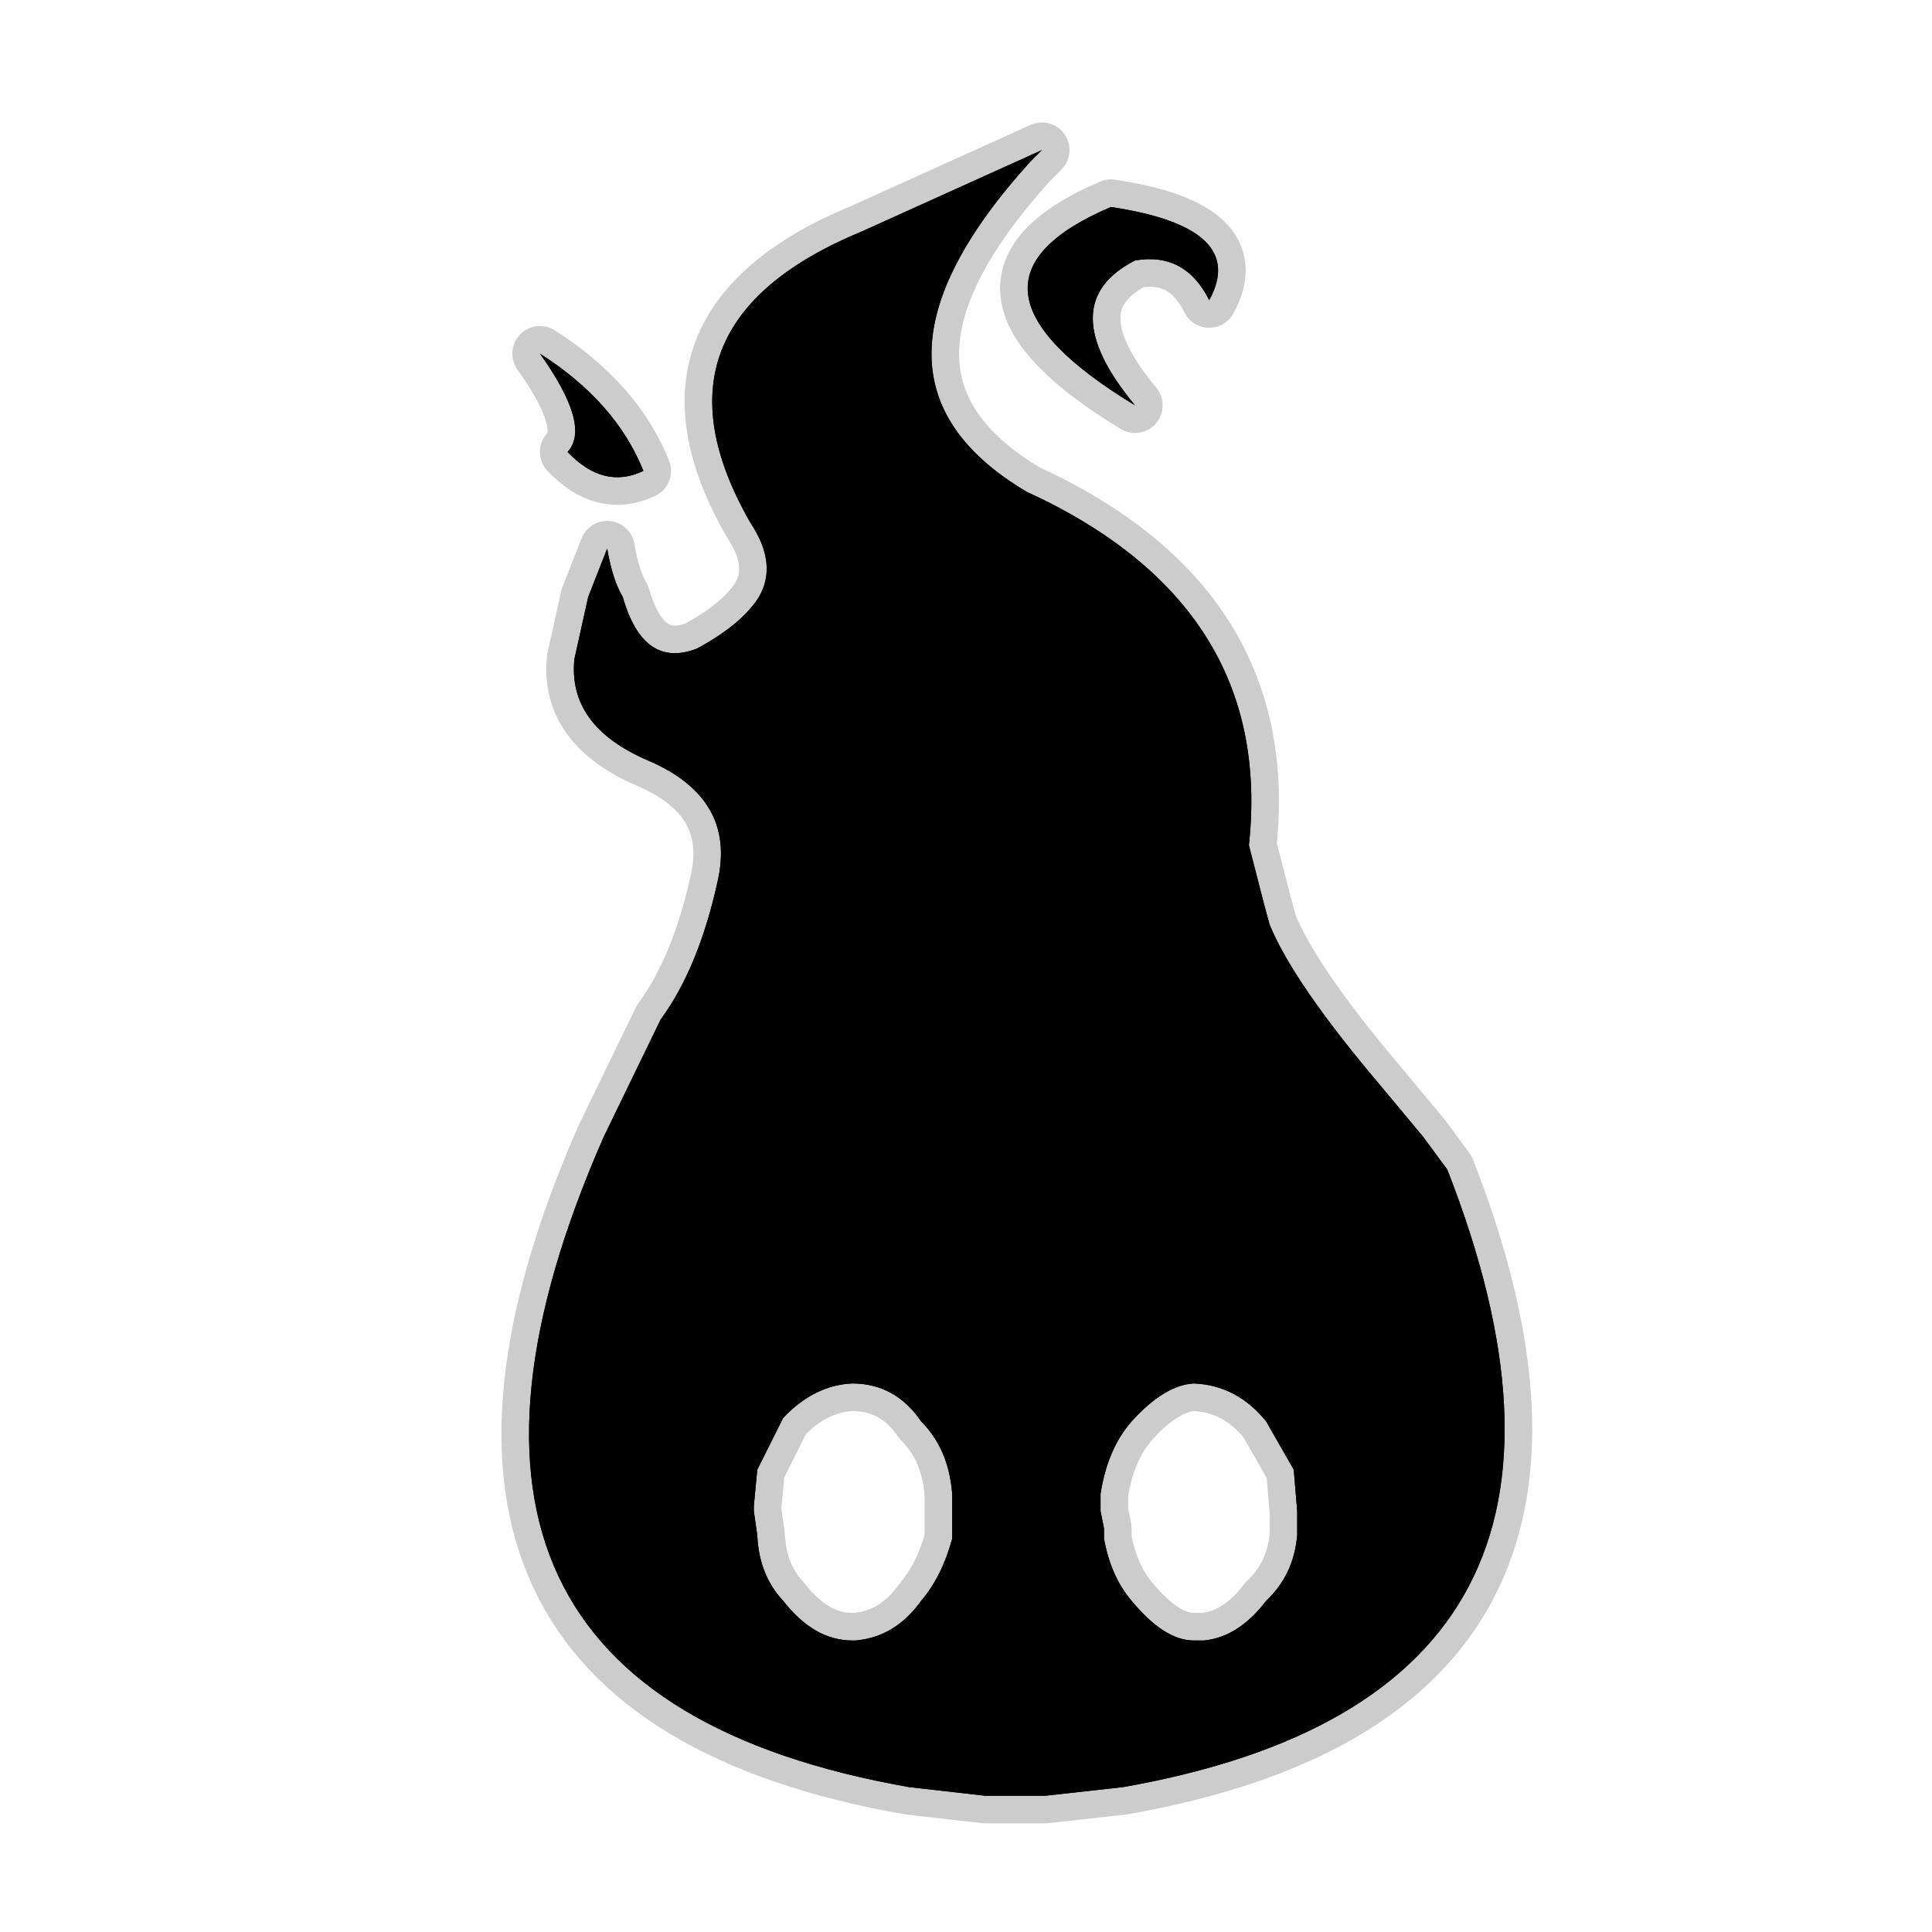 <?xml version="1.0" encoding="UTF-8" standalone="no"?>
<svg xmlns:ffdec="https://www.free-decompiler.com/flash" xmlns:xlink="http://www.w3.org/1999/xlink" ffdec:objectType="frame" height="56.0px" width="56.0px" xmlns="http://www.w3.org/2000/svg">
  <g transform="matrix(1.0, 0.0, 0.0, 1.0, 0.0, 0.0)">
    <use ffdec:characterId="2" height="56.0" id="back" transform="matrix(1.0, 0.0, 0.0, 1.0, 0.0, 0.0)" width="56.0" xlink:href="#sprite0"/>
    <use ffdec:characterId="3" height="49.3" transform="matrix(1.0, 0.0, 0.0, 1.0, 14.55, 3.55)" width="29.85" xlink:href="#shape1"/>
  </g>
  <defs>
    <g id="sprite0" transform="matrix(1.0, 0.0, 0.0, 1.0, 0.0, 0.0)">
      <use ffdec:characterId="1" height="56.0" transform="matrix(1.0, 0.0, 0.0, 1.0, 0.0, 0.0)" width="56.0" xlink:href="#shape0"/>
    </g>
    <g id="shape0" transform="matrix(1.0, 0.0, 0.0, 1.0, 0.0, 0.0)">
      <path d="M56.0 56.0 L0.0 56.0 0.0 0.0 56.0 0.0 56.0 56.0" fill="#010101" fill-opacity="0.0" fill-rule="evenodd" stroke="none"/>
    </g>
    <g id="shape1" transform="matrix(1.0, 0.0, 0.0, 1.0, -14.55, -3.55)">
      <path d="M16.45 13.1 Q17.15 12.35 15.65 10.25 17.85 11.65 18.65 13.65 17.5 14.2 16.45 13.1 M41.25 32.95 L41.95 33.9 Q47.9 49.1 32.55 51.8 L30.3 52.05 29.4 52.05 28.55 52.05 26.35 51.8 Q10.45 49.0 17.5 32.95 L19.15 29.55 Q20.25 28.05 20.8 25.55 21.35 23.15 18.8 22.05 16.45 21.05 16.65 19.1 L17.05 17.3 17.6 15.9 Q17.75 16.8 18.05 17.3 18.65 19.4 20.2 18.8 21.5 18.1 22.0 17.3 22.55 16.35 21.75 15.15 18.45 9.4 25.0 6.7 L30.2 4.35 29.85 4.7 Q24.2 10.95 29.75 14.25 36.95 17.55 36.2 24.5 L36.65 26.25 36.8 26.8 Q37.5 28.5 40.0 31.45 L41.25 32.95 M24.7 40.1 Q23.6 40.15 22.7 41.1 L21.95 42.6 21.85 43.65 21.85 43.8 21.95 44.5 Q22.0 45.65 22.7 46.4 23.6 47.55 24.7 47.55 L24.8 47.55 Q25.95 47.45 26.7 46.4 27.3 45.7 27.6 44.6 L27.6 44.3 27.6 43.8 27.6 43.35 27.6 43.3 Q27.5 42.0 26.7 41.2 25.95 40.1 24.7 40.1 M37.5 42.6 L36.7 41.2 Q35.85 40.15 34.6 40.1 33.75 40.15 32.8 41.2 32.1 42.0 31.9 43.3 L31.9 43.35 31.9 43.8 32.0 44.3 32.0 44.6 Q32.2 45.7 32.8 46.4 33.75 47.55 34.6 47.55 L34.9 47.55 Q35.9 47.45 36.7 46.4 37.5 45.65 37.6 44.5 L37.6 43.8 37.5 42.6 M32.2 6.0 Q36.2 6.6 35.05 8.7 34.35 7.3 32.9 7.55 30.45 8.8 32.9 11.75 27.05 8.2 32.2 6.0" fill="#000000" fill-rule="evenodd" stroke="none"/>
      <path d="M16.45 13.1 Q17.15 12.35 15.65 10.25 17.85 11.65 18.65 13.65 17.5 14.2 16.45 13.1 M41.25 32.95 L41.95 33.9 Q47.9 49.1 32.55 51.8 L30.3 52.05 29.4 52.05 28.55 52.05 26.35 51.8 Q10.45 49.0 17.5 32.95 L19.15 29.55 Q20.25 28.05 20.8 25.55 21.35 23.15 18.8 22.05 16.45 21.05 16.65 19.1 L17.05 17.3 17.6 15.9 Q17.75 16.8 18.05 17.3 18.65 19.4 20.2 18.8 21.5 18.1 22.0 17.3 22.55 16.35 21.75 15.15 18.45 9.4 25.0 6.7 L30.2 4.35 29.85 4.7 Q24.2 10.95 29.75 14.25 36.95 17.55 36.2 24.5 L36.65 26.25 36.8 26.8 Q37.5 28.5 40.0 31.45 L41.25 32.95 M32.2 6.0 Q27.05 8.2 32.9 11.75 30.45 8.8 32.9 7.55 34.35 7.3 35.05 8.7 36.2 6.6 32.2 6.0 M37.5 42.6 L37.6 43.8 37.6 44.5 Q37.5 45.65 36.7 46.4 35.9 47.45 34.9 47.55 L34.6 47.55 Q33.75 47.55 32.8 46.4 32.2 45.7 32.0 44.6 L32.0 44.3 31.9 43.8 31.9 43.35 31.9 43.3 Q32.1 42.0 32.8 41.2 33.75 40.15 34.6 40.1 35.85 40.15 36.7 41.2 L37.5 42.6 M24.7 40.1 Q25.95 40.1 26.7 41.2 27.5 42.0 27.6 43.3 L27.6 43.35 27.6 43.8 27.6 44.3 27.6 44.6 Q27.3 45.7 26.7 46.4 25.95 47.45 24.8 47.55 L24.7 47.55 Q23.6 47.55 22.7 46.4 22.0 45.65 21.95 44.5 L21.85 43.8 21.85 43.65 21.95 42.6 22.7 41.1 Q23.6 40.15 24.7 40.1 Z" fill="none" stroke="#000000" stroke-linecap="round" stroke-linejoin="round" stroke-opacity="0.2" stroke-width="1.6"/>
      <path d="M16.45 13.1 Q17.15 12.35 15.65 10.25 17.85 11.65 18.65 13.65 17.5 14.2 16.45 13.1 M41.25 32.95 L41.95 33.9 Q47.9 49.1 32.55 51.8 L30.3 52.05 29.4 52.05 28.55 52.05 26.35 51.8 Q10.45 49.0 17.5 32.95 L19.15 29.55 Q20.25 28.05 20.8 25.55 21.35 23.15 18.8 22.05 16.45 21.05 16.65 19.1 L17.05 17.3 17.6 15.9 Q17.75 16.8 18.05 17.3 18.65 19.4 20.2 18.8 21.5 18.1 22.0 17.3 22.55 16.35 21.75 15.15 18.45 9.4 25.0 6.7 L30.2 4.35 29.85 4.7 Q24.2 10.95 29.75 14.25 36.95 17.55 36.2 24.5 L36.65 26.25 36.8 26.8 Q37.5 28.5 40.0 31.45 L41.25 32.95 M24.7 40.1 Q23.6 40.15 22.7 41.1 L21.95 42.6 21.85 43.65 21.85 43.8 21.95 44.5 Q22.0 45.65 22.7 46.4 23.6 47.55 24.7 47.55 L24.8 47.55 Q25.95 47.45 26.7 46.4 27.3 45.7 27.6 44.6 L27.6 44.3 27.6 43.8 27.6 43.35 27.6 43.3 Q27.5 42.0 26.7 41.2 25.95 40.1 24.7 40.1 M37.5 42.6 L36.7 41.2 Q35.85 40.15 34.6 40.1 33.75 40.15 32.8 41.2 32.1 42.0 31.9 43.3 L31.9 43.35 31.9 43.8 32.0 44.3 32.0 44.6 Q32.2 45.7 32.8 46.4 33.75 47.55 34.6 47.55 L34.9 47.55 Q35.9 47.45 36.7 46.4 37.5 45.65 37.6 44.5 L37.6 43.8 37.5 42.6 M32.2 6.0 Q36.2 6.6 35.05 8.7 34.35 7.3 32.9 7.55 30.45 8.8 32.9 11.75 27.05 8.2 32.2 6.0" fill="#000000" fill-rule="evenodd" stroke="none"/>
    </g>
  </defs>
</svg>

